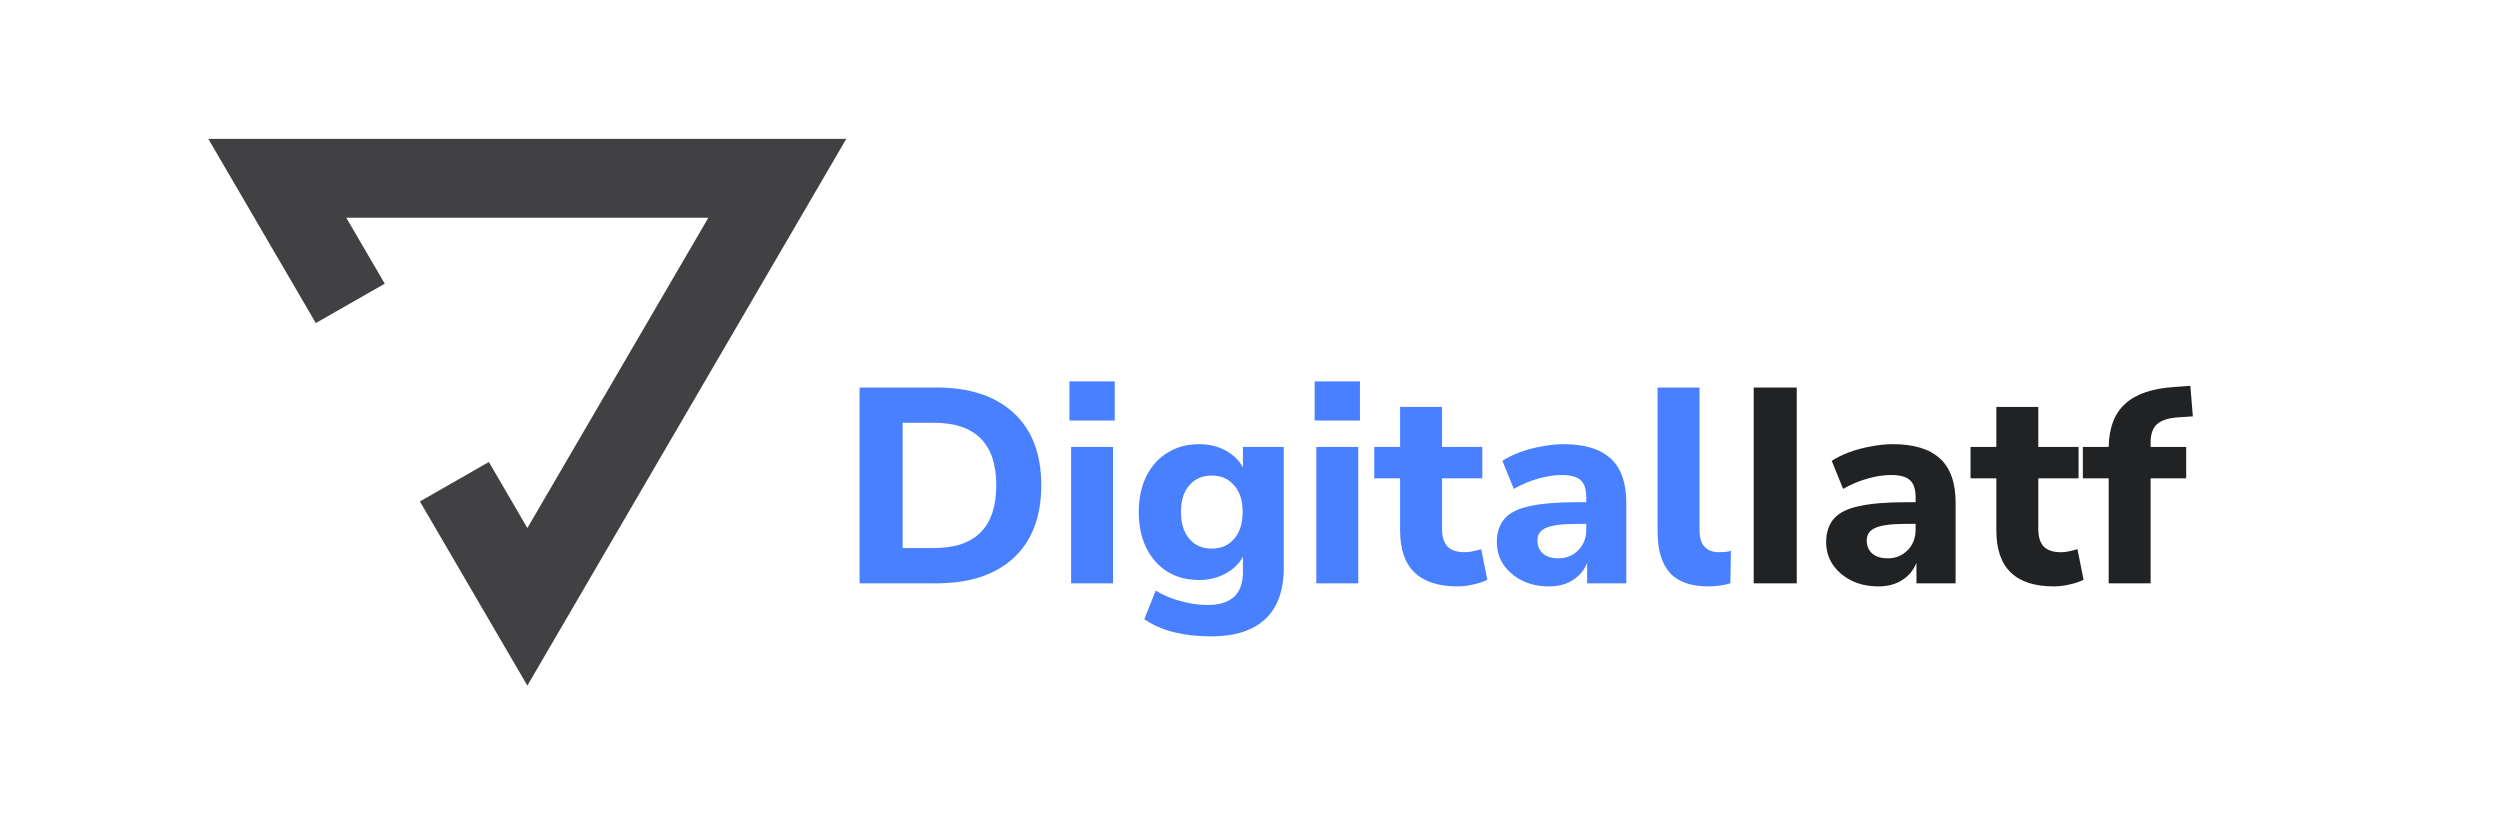 <svg width="180" height="60" viewBox="0 0 180 60" fill="none" xmlns="http://www.w3.org/2000/svg">
<rect width="180" height="60" fill="white"/>
<path d="M22.738 23.26L27.704 20.425L24.932 15.677H51.001L37.97 38.02L35.198 33.263L30.233 36.105L37.97 49.365L60.932 10H15L22.738 23.26Z" fill="#414042"/>
<path d="M61.891 42V27.9H67.411C69.811 27.9 71.671 28.513 72.991 29.74C74.311 30.953 74.971 32.687 74.971 34.94C74.971 37.193 74.311 38.933 72.991 40.16C71.671 41.387 69.811 42 67.411 42H61.891ZM64.991 39.46H67.231C70.231 39.46 71.731 37.953 71.731 34.94C71.731 31.94 70.231 30.44 67.231 30.44H64.991V39.46ZM76.999 30.28V27.46H80.26V30.28H76.999ZM77.12 42V32.18H80.139V42H77.12ZM87.191 45.82C86.244 45.82 85.358 45.72 84.531 45.52C83.718 45.32 83.004 45.007 82.391 44.58L83.211 42.52C83.744 42.853 84.344 43.107 85.011 43.28C85.691 43.467 86.331 43.56 86.931 43.56C88.638 43.56 89.491 42.773 89.491 41.2V40.08C89.224 40.587 88.804 40.993 88.231 41.3C87.658 41.607 87.031 41.76 86.351 41.76C85.471 41.76 84.704 41.56 84.051 41.16C83.398 40.747 82.891 40.173 82.531 39.44C82.171 38.707 81.991 37.847 81.991 36.86C81.991 35.887 82.171 35.033 82.531 34.3C82.891 33.567 83.398 33 84.051 32.6C84.704 32.187 85.471 31.98 86.351 31.98C87.058 31.98 87.691 32.133 88.251 32.44C88.811 32.747 89.224 33.153 89.491 33.66V32.18H92.431V40.86C92.431 42.513 91.984 43.753 91.091 44.58C90.198 45.407 88.898 45.82 87.191 45.82ZM87.251 39.5C87.918 39.5 88.451 39.267 88.851 38.8C89.264 38.333 89.471 37.687 89.471 36.86C89.471 36.033 89.264 35.393 88.851 34.94C88.451 34.473 87.918 34.24 87.251 34.24C86.571 34.24 86.031 34.473 85.631 34.94C85.231 35.393 85.031 36.033 85.031 36.86C85.031 37.687 85.231 38.333 85.631 38.8C86.031 39.267 86.571 39.5 87.251 39.5ZM94.656 30.28V27.46H97.916V30.28H94.656ZM94.776 42V32.18H97.796V42H94.776ZM104.947 42.22C102.187 42.22 100.807 40.88 100.807 38.2V34.44H98.947V32.18H100.807V29.3H103.827V32.18H106.727V34.44H103.827V38.08C103.827 38.64 103.954 39.06 104.207 39.34C104.474 39.62 104.894 39.76 105.467 39.76C105.641 39.76 105.821 39.74 106.007 39.7C106.207 39.66 106.421 39.607 106.647 39.54L107.087 41.74C106.807 41.887 106.474 42 106.087 42.08C105.701 42.173 105.321 42.22 104.947 42.22ZM111.533 42.22C110.8 42.22 110.153 42.08 109.593 41.8C109.033 41.52 108.587 41.14 108.253 40.66C107.933 40.18 107.773 39.64 107.773 39.04C107.773 38.333 107.96 37.767 108.333 37.34C108.707 36.913 109.313 36.613 110.153 36.44C110.993 36.253 112.107 36.16 113.493 36.16H114.213V35.82C114.213 35.233 114.08 34.82 113.813 34.58C113.547 34.327 113.093 34.2 112.453 34.2C111.92 34.2 111.353 34.287 110.753 34.46C110.167 34.62 109.58 34.867 108.993 35.2L108.173 33.18C108.52 32.953 108.94 32.747 109.433 32.56C109.94 32.373 110.467 32.233 111.013 32.14C111.56 32.033 112.08 31.98 112.573 31.98C114.093 31.98 115.227 32.327 115.973 33.02C116.72 33.7 117.093 34.76 117.093 36.2V42H114.273V40.52C114.073 41.04 113.733 41.453 113.253 41.76C112.787 42.067 112.213 42.22 111.533 42.22ZM112.213 40.2C112.773 40.2 113.247 40.007 113.633 39.62C114.02 39.233 114.213 38.733 114.213 38.12V37.72H113.513C112.487 37.72 111.76 37.813 111.333 38C110.907 38.173 110.693 38.48 110.693 38.92C110.693 39.293 110.82 39.6 111.073 39.84C111.34 40.08 111.72 40.2 112.213 40.2ZM123.006 42.22C121.739 42.22 120.813 41.893 120.226 41.24C119.639 40.573 119.346 39.587 119.346 38.28V27.9H122.366V38.16C122.366 39.227 122.839 39.76 123.786 39.76C123.933 39.76 124.073 39.753 124.206 39.74C124.353 39.727 124.493 39.7 124.626 39.66L124.586 42C124.079 42.147 123.553 42.22 123.006 42.22Z" fill="#4880FF"/>
<path d="M126.266 42V27.9H129.366V42H126.266ZM135.244 42.22C134.511 42.22 133.864 42.08 133.304 41.8C132.744 41.52 132.298 41.14 131.964 40.66C131.644 40.18 131.484 39.64 131.484 39.04C131.484 38.333 131.671 37.767 132.044 37.34C132.418 36.913 133.024 36.613 133.864 36.44C134.704 36.253 135.818 36.16 137.204 36.16H137.924V35.82C137.924 35.233 137.791 34.82 137.524 34.58C137.258 34.327 136.804 34.2 136.164 34.2C135.631 34.2 135.064 34.287 134.464 34.46C133.878 34.62 133.291 34.867 132.704 35.2L131.884 33.18C132.231 32.953 132.651 32.747 133.144 32.56C133.651 32.373 134.178 32.233 134.724 32.14C135.271 32.033 135.791 31.98 136.284 31.98C137.804 31.98 138.938 32.327 139.684 33.02C140.431 33.7 140.804 34.76 140.804 36.2V42H137.984V40.52C137.784 41.04 137.444 41.453 136.964 41.76C136.498 42.067 135.924 42.22 135.244 42.22ZM135.924 40.2C136.484 40.2 136.958 40.007 137.344 39.62C137.731 39.233 137.924 38.733 137.924 38.12V37.72H137.224C136.198 37.72 135.471 37.813 135.044 38C134.618 38.173 134.404 38.48 134.404 38.92C134.404 39.293 134.531 39.6 134.784 39.84C135.051 40.08 135.431 40.2 135.924 40.2ZM147.877 42.22C145.117 42.22 143.737 40.88 143.737 38.2V34.44H141.877V32.18H143.737V29.3H146.757V32.18H149.657V34.44H146.757V38.08C146.757 38.64 146.884 39.06 147.137 39.34C147.404 39.62 147.824 39.76 148.397 39.76C148.57 39.76 148.75 39.74 148.937 39.7C149.137 39.66 149.35 39.607 149.577 39.54L150.017 41.74C149.737 41.887 149.404 42 149.017 42.08C148.63 42.173 148.25 42.22 147.877 42.22ZM151.825 42V34.44H149.965V32.18H151.825C151.851 30.793 152.251 29.753 153.025 29.06C153.811 28.353 155.005 27.953 156.605 27.86L157.705 27.78L157.885 29.98L156.945 30.04C156.171 30.08 155.625 30.247 155.305 30.54C154.998 30.82 154.845 31.253 154.845 31.84V32.18H157.405V34.44H154.845V42H151.825Z" fill="#202224"/>
</svg>
